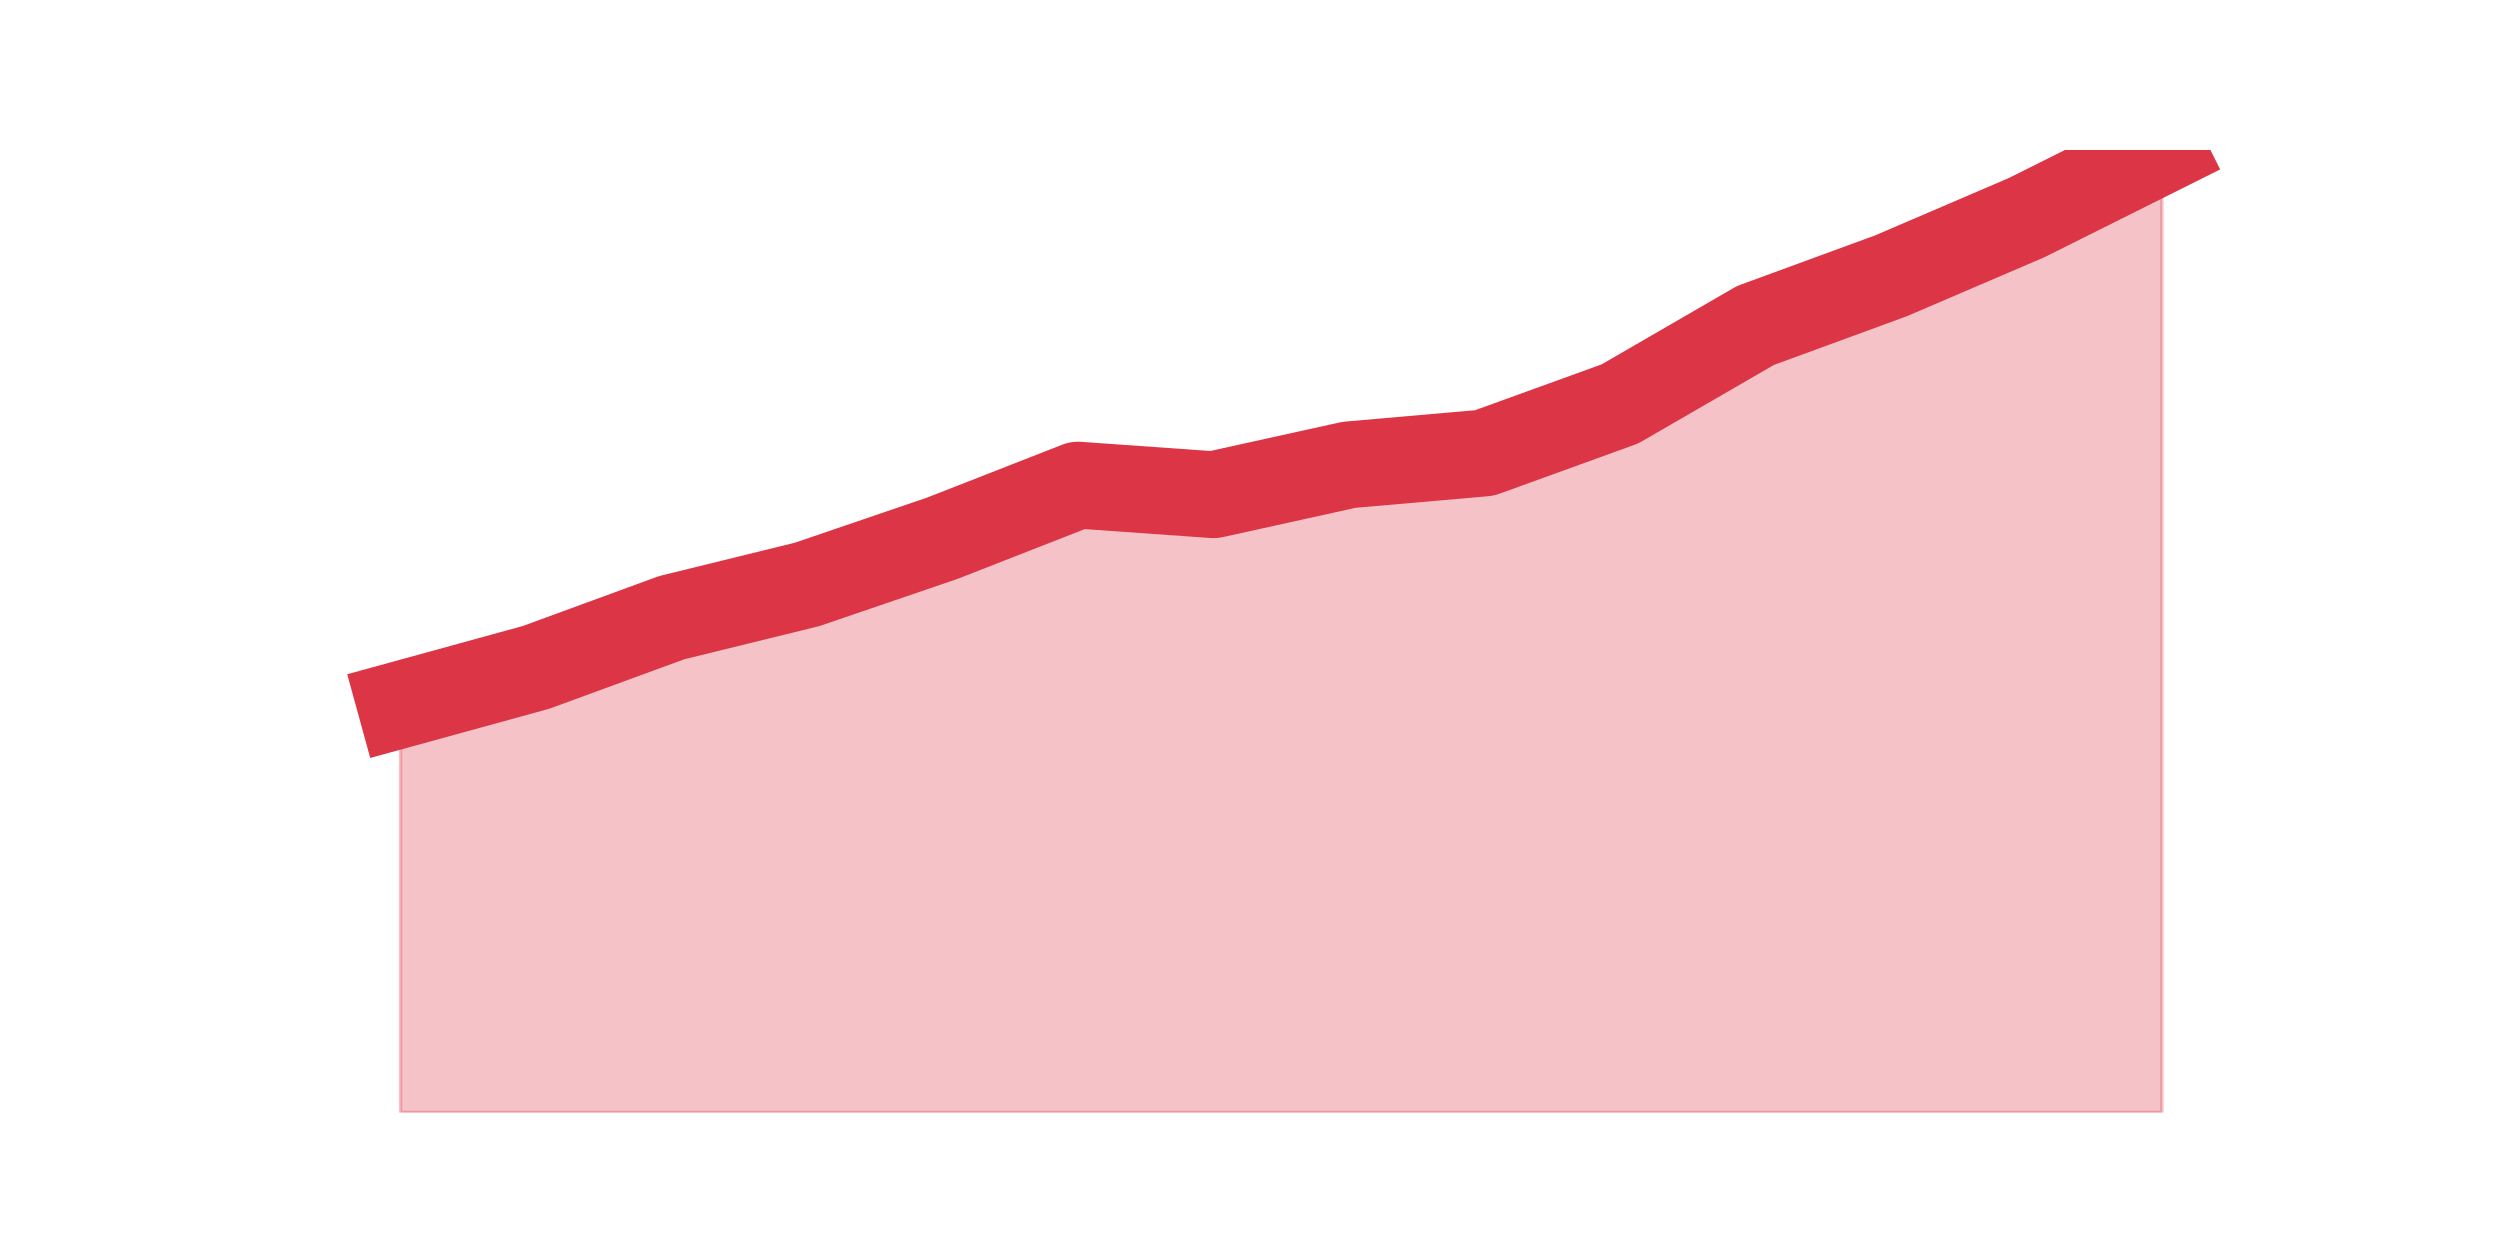 <?xml version="1.0" encoding="utf-8" standalone="no"?>
<!DOCTYPE svg PUBLIC "-//W3C//DTD SVG 1.1//EN"
  "http://www.w3.org/Graphics/SVG/1.1/DTD/svg11.dtd">
<svg height="360pt" version="1.1" viewBox="0 0 720 360" width="720pt" xmlns="http://www.w3.org/2000/svg" xmlns:xlink="http://www.w3.org/1999/xlink">
 <defs>
  <style type="text/css">*{stroke-linecap:butt;stroke-linejoin:round;}</style>
 </defs>
 <g id="figure_1">
  <g id="patch_1">
   <path d="M 0 360 
L 720 360 
L 720 0 
L 0 0 
z
" style="fill:none;"/>
  </g>
  <g id="axes_1">
   <g id="matplotlib.axis_1"/>
   <g id="matplotlib.axis_2"/>
   <g id="PolyCollection_1">
    <defs>
     <path d="M 115.364 -157.077 
L 115.364 -39.6 
L 154.385 -39.6 
L 193.406 -39.6 
L 232.427 -39.6 
L 271.448 -39.6 
L 310.469 -39.6 
L 349.49 -39.6 
L 388.51 -39.6 
L 427.531 -39.6 
L 466.552 -39.6 
L 505.573 -39.6 
L 544.594 -39.6 
L 583.615 -39.6 
L 622.636 -39.6 
L 622.636 -316.8 
L 622.636 -316.8 
L 583.615 -297.302 
L 544.594 -280.566 
L 505.573 -266.267 
L 466.552 -243.682 
L 427.531 -229.545 
L 388.51 -226.133 
L 349.49 -217.521 
L 310.469 -220.284 
L 271.448 -205.01 
L 232.427 -191.686 
L 193.406 -182.1 
L 154.385 -167.801 
L 115.364 -157.077 
z
" id="m91affa75b9" style="stroke:#dc3545;stroke-opacity:0.3;"/>
    </defs>
    <g clip-path="url(#pdf97d5eabe)">
     <use style="fill:#dc3545;fill-opacity:0.3;stroke:#dc3545;stroke-opacity:0.3;" x="0" xlink:href="#m91affa75b9" y="360"/>
    </g>
   </g>
   <g id="line2d_1">
    <path clip-path="url(#pdf97d5eabe)" d="M 115.364 202.923 
L 154.385 192.199 
L 193.406 177.9 
L 232.427 168.314 
L 271.448 154.99 
L 310.469 139.716 
L 349.49 142.479 
L 388.51 133.867 
L 427.531 130.455 
L 466.552 116.318 
L 505.573 93.733 
L 544.594 79.434 
L 583.615 62.698 
L 622.636 43.2 
" style="fill:none;stroke:#dc3545;stroke-linecap:square;stroke-width:25;"/>
   </g>
  </g>
 </g>
 <defs>
  <clipPath id="pdf97d5eabe">
   <rect height="277.2" width="558" x="90" y="43.2"/>
  </clipPath>
 </defs>
</svg>
